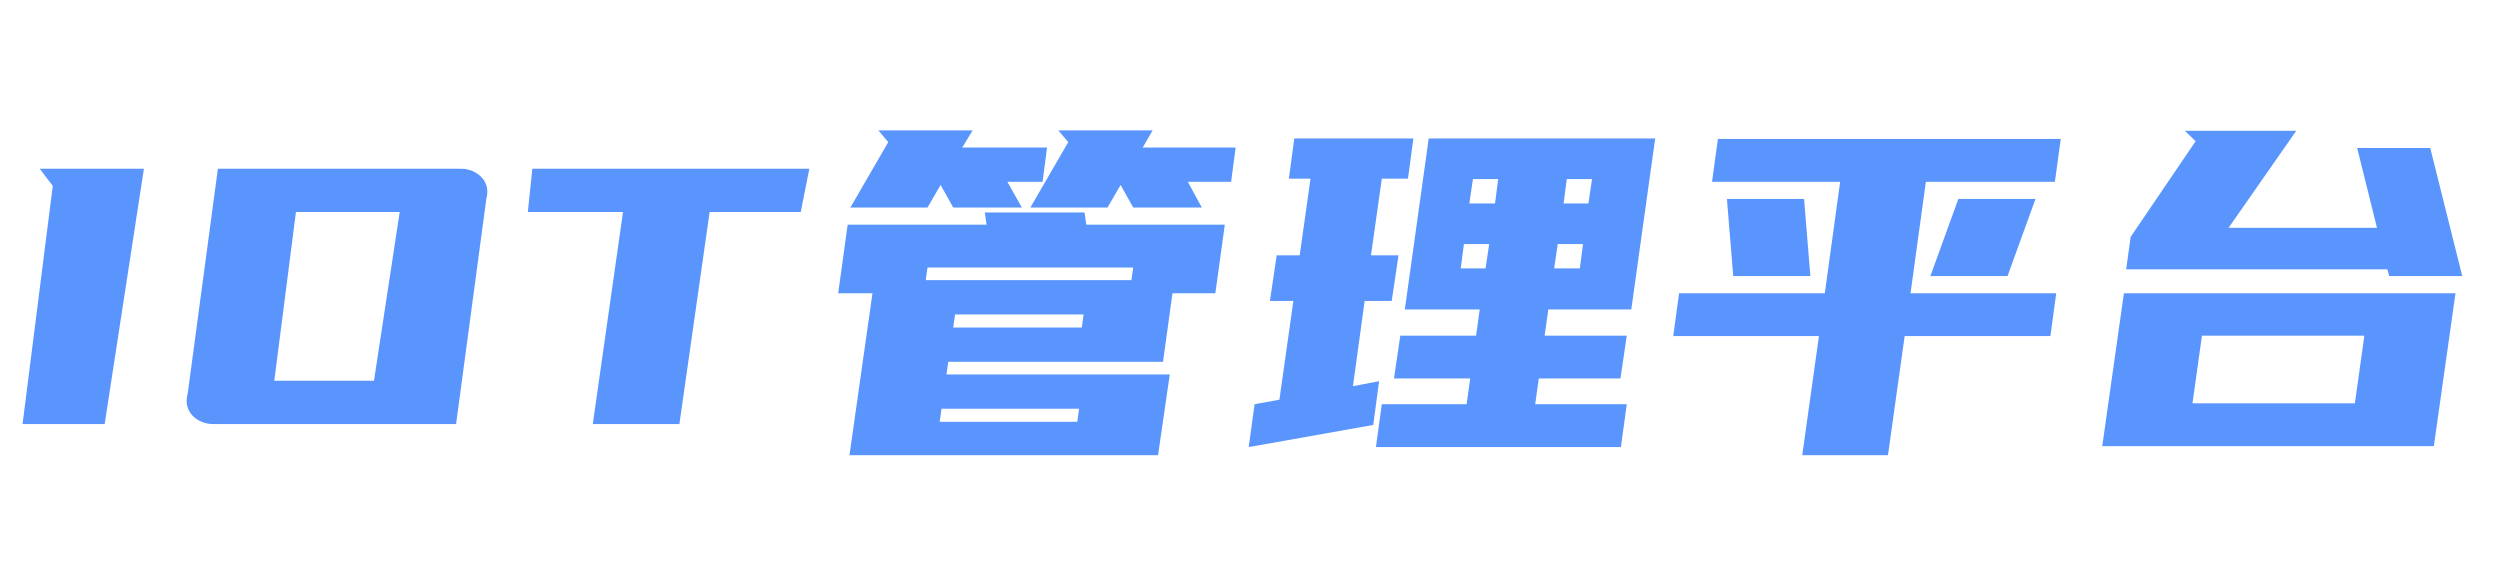 <svg xmlns="http://www.w3.org/2000/svg" xmlns:xlink="http://www.w3.org/1999/xlink" fill="none" version="1.1" width="133" height="31" viewBox="0 0 133 31"><g><path d="M7.656,8.976L5.568,22.56L1.2,22.56L2.808,9.888L2.112,8.976L7.656,8.976ZM24.504,8.976Q24.84,8.976,25.128,9.096Q25.416,9.216,25.62,9.432Q25.824,9.648,25.896,9.936Q25.968,10.224,25.872,10.584L24.264,22.56L11.352,22.56Q11.016,22.56,10.728,22.44Q10.44,22.32,10.236,22.104Q10.032,21.888,9.96,21.588Q9.888,21.288,9.984,20.952L11.592,8.976L24.504,8.976ZM15.744,11.28L14.592,20.256L19.896,20.256L21.264,11.28L15.744,11.28ZM31.536,22.56L33.144,11.28L28.08,11.28L28.32,8.976L43.056,8.976L42.6,11.28L37.752,11.28L36.144,22.56L31.536,22.56ZM62.376,15.6L61.872,19.248L50.448,19.248L50.352,19.92L62.232,19.92L61.608,24.216L45.192,24.216L46.416,15.6L44.592,15.6L45.096,11.952L52.488,11.952L52.392,11.304L57.696,11.304L57.792,11.952L65.16,11.952L64.656,15.6L62.376,15.6ZM60.792,7.848L65.736,7.848L65.496,9.672L63.192,9.672L63.936,11.04L60.288,11.04L59.616,9.84L58.92,11.04L54.816,11.04L56.832,7.56L56.304,6.936L61.32,6.936L60.792,7.848ZM51.192,7.848L55.704,7.848L55.464,9.672L53.592,9.672L54.36,11.04L50.712,11.04L50.04,9.84L49.344,11.04L45.24,11.04L47.256,7.56L46.728,6.936L51.744,6.936L51.192,7.848ZM49.248,14.904L60.192,14.904L60.288,14.232L49.344,14.232L49.248,14.904ZM50.088,21.744L49.992,22.44L57.312,22.44L57.408,21.744L50.088,21.744ZM50.808,16.728L50.712,17.424L57.552,17.424L57.648,16.728L50.808,16.728ZM78.528,17.856L78.72,16.464L74.736,16.464L76.008,7.368L88.056,7.368L86.784,16.464L82.368,16.464L82.176,17.856L86.544,17.856L86.208,20.136L81.864,20.136L81.672,21.504L86.544,21.504L86.232,23.784L73.2,23.784L73.512,21.504L78.024,21.504L78.216,20.136L74.16,20.136L74.496,17.856L78.528,17.856ZM69.144,13.584L69.72,9.504L68.568,9.504L68.856,7.368L75.192,7.368L74.904,9.504L73.512,9.504L72.936,13.584L74.4,13.584L74.04,16.008L72.6,16.008L71.976,20.544L73.368,20.28L73.056,22.608L66.432,23.784L66.744,21.504L68.064,21.264L68.808,16.008L67.56,16.008L67.92,13.584L69.144,13.584ZM78.168,10.824L79.536,10.824L79.704,9.528L78.36,9.528L78.168,10.824ZM84.048,14.28L84.216,12.984L82.872,12.984L82.68,14.28L84.048,14.28ZM83.352,9.528L83.184,10.824L84.504,10.824L84.696,9.528L83.352,9.528ZM79.032,14.28L79.224,12.984L77.88,12.984L77.712,14.28L79.032,14.28ZM109.632,7.392L109.32,9.672L102.456,9.672L101.64,15.6L109.392,15.6L109.08,17.88L101.328,17.88L100.44,24.216L95.88,24.216L96.768,17.88L89.016,17.88L89.328,15.6L97.08,15.6L97.896,9.672L91.08,9.672L91.392,7.392L109.632,7.392ZM104.184,10.584L108.288,10.584L106.8,14.688L102.696,14.688L104.184,10.584ZM96.312,14.688L92.208,14.688L91.872,10.584L95.976,10.584L96.312,14.688ZM130.632,15.6L129.48,23.736L111.84,23.736L112.992,15.6L130.632,15.6ZM129.288,7.872L130.992,14.688L127.104,14.688L127.008,14.328L113.112,14.328L113.352,12.6L116.808,7.512L116.232,6.96L122.16,6.96L118.56,12.12L126.456,12.12L125.4,7.872L129.288,7.872ZM125.28,21.456L125.784,17.856L117.144,17.856L116.64,21.456L125.28,21.456Z" fill="#5995FD" fill-opacity="1"/></g></svg>